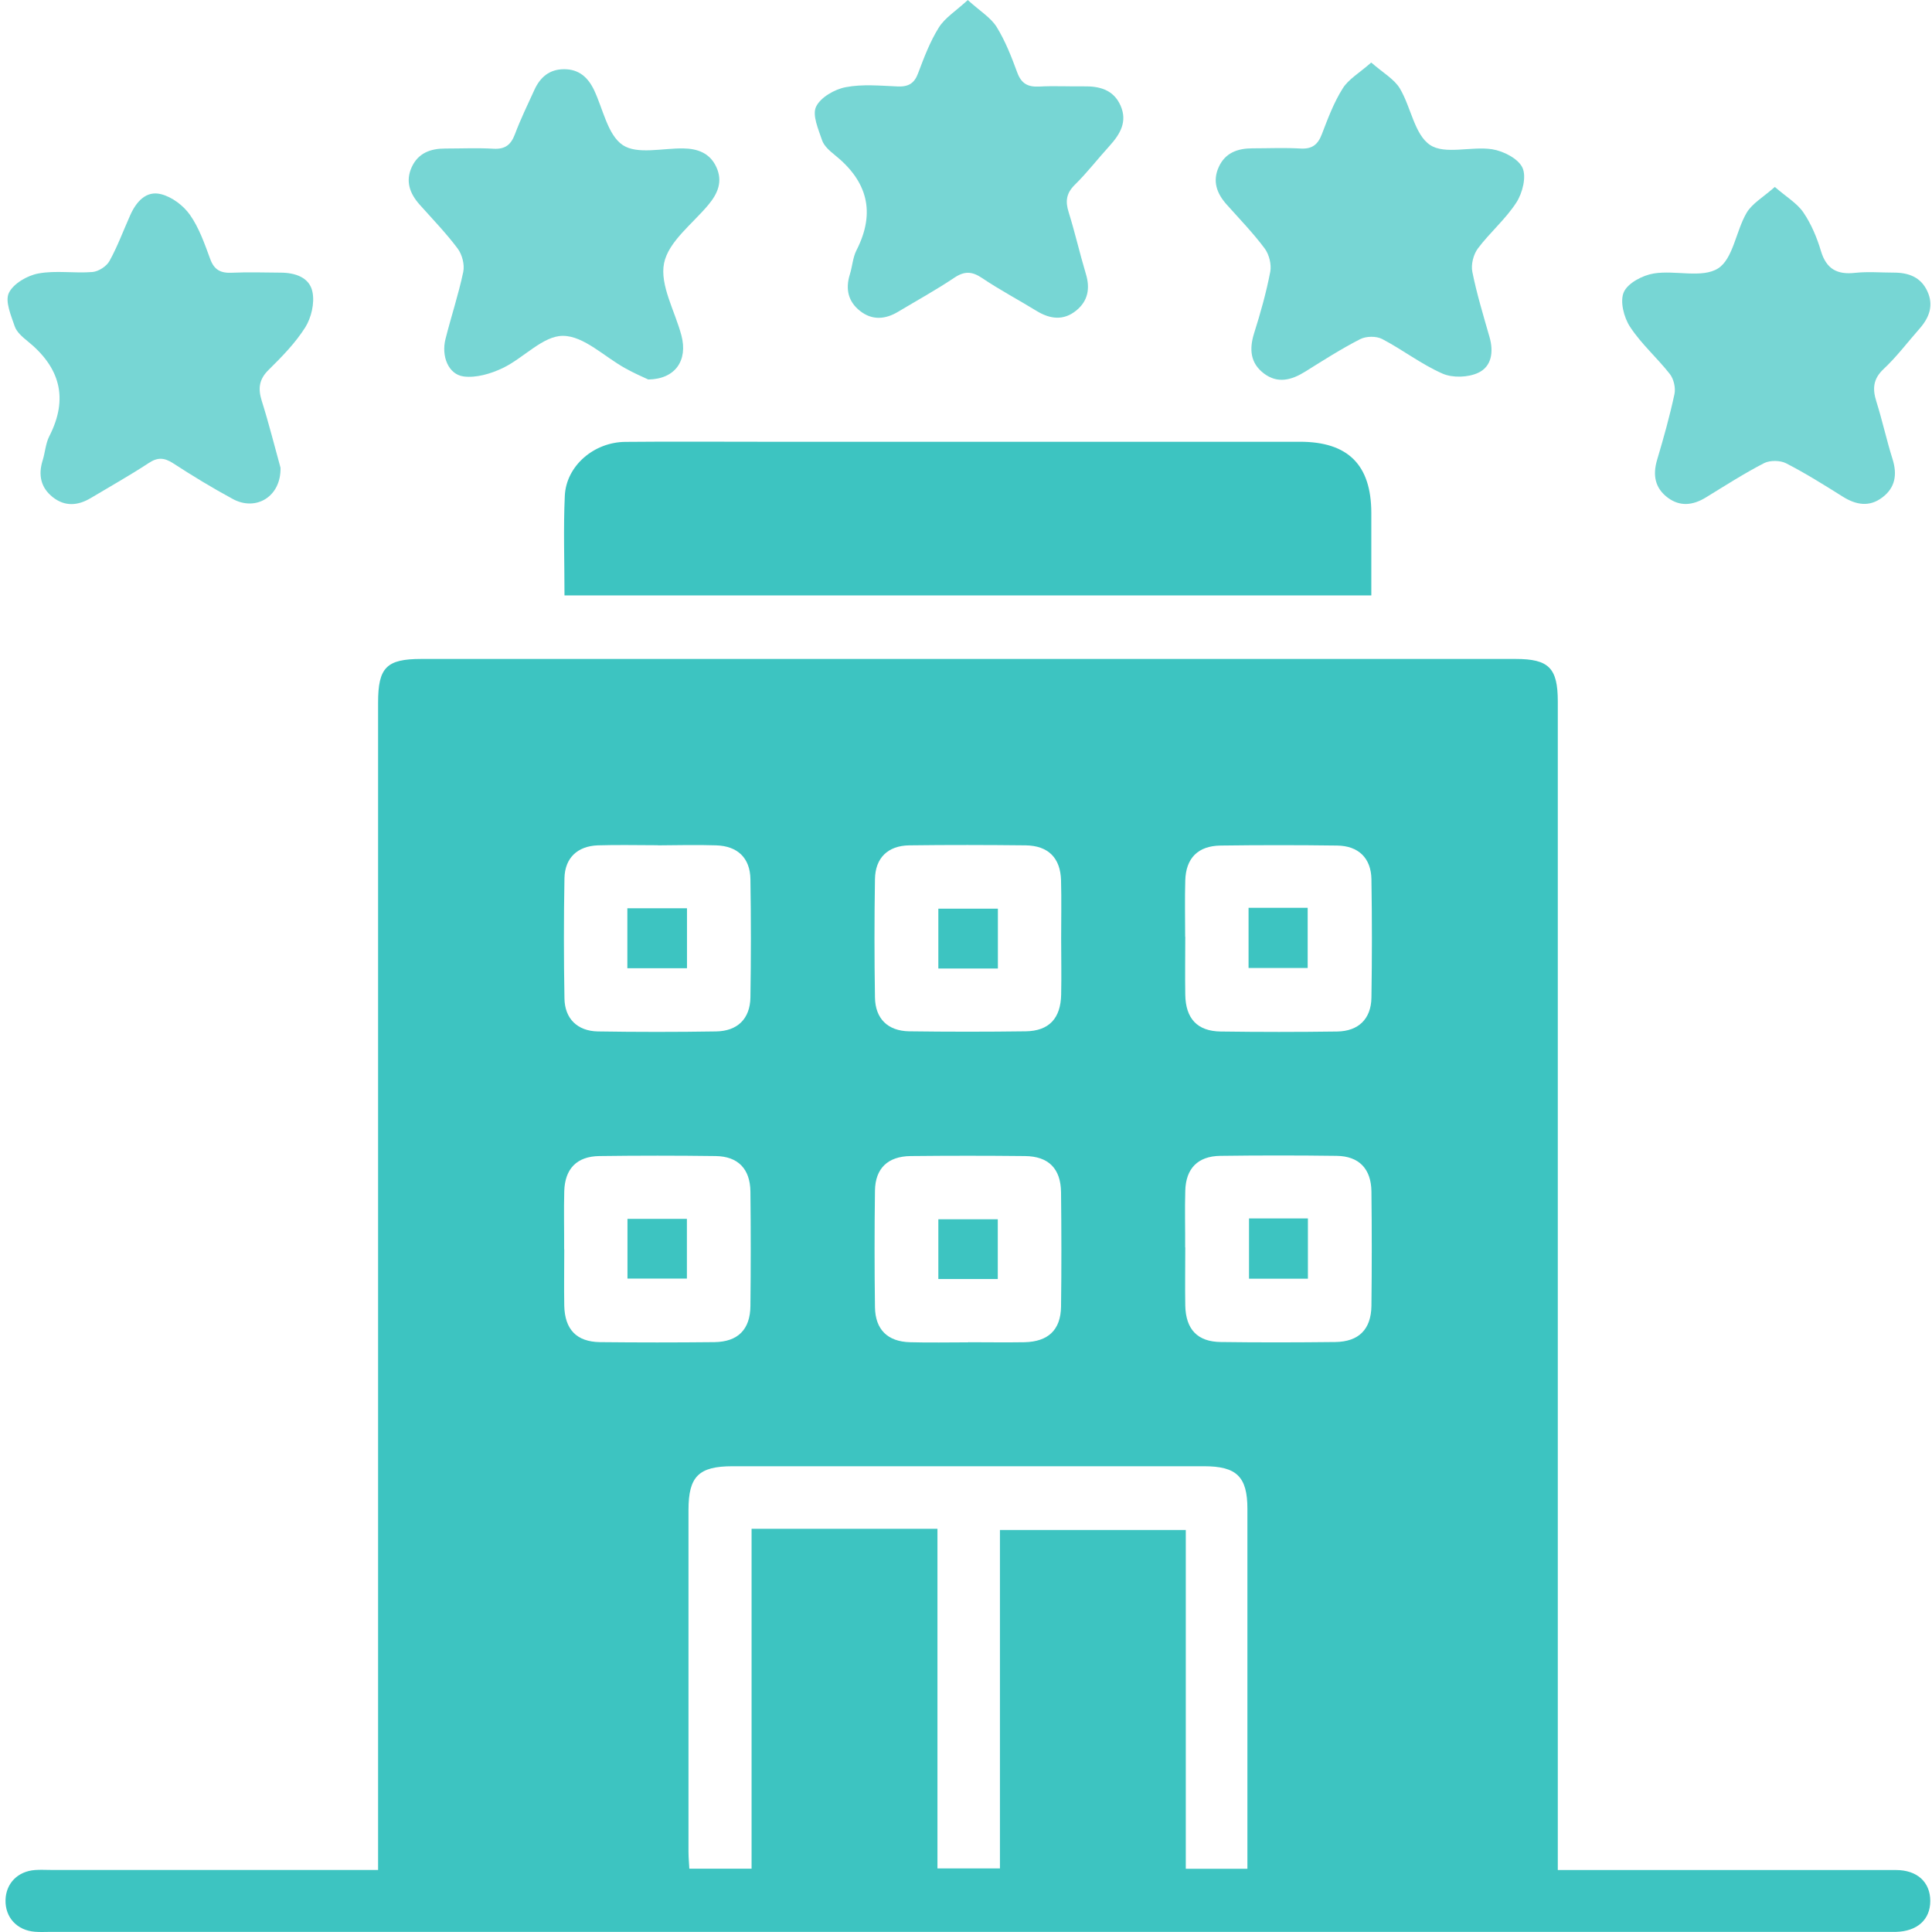 <svg width="67" height="67" viewBox="0 0 67 67" fill="none" xmlns="http://www.w3.org/2000/svg">
<path d="M54.02 64.851C54.359 64.851 54.603 64.851 54.848 64.851C58.481 64.851 62.114 64.851 65.751 64.851C66.491 64.851 66.94 65.274 66.94 65.924C66.94 66.573 66.487 66.978 65.747 66.996C65.612 66.996 65.477 66.996 65.342 66.996C44.146 66.996 22.95 66.996 1.753 66.996C1.574 66.996 1.392 67.007 1.213 66.992C0.59 66.945 0.174 66.493 0.192 65.887C0.207 65.314 0.615 64.895 1.213 64.851C1.392 64.837 1.571 64.848 1.753 64.848C5.273 64.848 8.797 64.848 12.317 64.848H13.112C13.112 64.527 13.112 64.264 13.112 64.001C13.112 50.79 13.112 37.574 13.112 24.363C13.112 23.148 13.404 22.852 14.607 22.852C27.257 22.852 39.907 22.852 52.561 22.852C53.714 22.852 54.023 23.166 54.023 24.33C54.023 37.541 54.023 50.757 54.023 63.968C54.023 64.235 54.023 64.501 54.023 64.848L54.02 64.851ZM32.51 53.022V64.796H34.677V53.059H41.122V64.807H43.259V64.238C43.259 60.266 43.259 56.298 43.259 52.325C43.259 51.213 42.887 50.848 41.757 50.848C36.307 50.848 30.858 50.848 25.404 50.848C24.23 50.848 23.876 51.202 23.876 52.365C23.876 56.312 23.876 60.263 23.876 64.209C23.876 64.403 23.894 64.6 23.905 64.804H26.064V53.018H32.51V53.022ZM22.818 29.312C22.122 29.312 21.428 29.294 20.732 29.316C20.024 29.342 19.59 29.754 19.575 30.454C19.55 31.844 19.55 33.237 19.575 34.627C19.586 35.327 20.024 35.754 20.728 35.769C22.096 35.791 23.464 35.791 24.832 35.769C25.576 35.758 26.01 35.331 26.024 34.594C26.046 33.226 26.046 31.858 26.024 30.491C26.014 29.754 25.579 29.338 24.835 29.316C24.164 29.294 23.489 29.312 22.818 29.316V29.312ZM36.8 32.544C36.8 31.873 36.814 31.198 36.796 30.527C36.774 29.75 36.351 29.327 35.57 29.316C34.224 29.302 32.878 29.298 31.532 29.316C30.788 29.327 30.354 29.754 30.343 30.487C30.321 31.855 30.321 33.223 30.343 34.591C30.354 35.327 30.788 35.754 31.532 35.765C32.878 35.783 34.224 35.783 35.57 35.765C36.376 35.754 36.785 35.32 36.8 34.488C36.814 33.839 36.8 33.186 36.8 32.537V32.544ZM41.104 32.479C41.104 33.15 41.093 33.825 41.104 34.496C41.118 35.327 41.523 35.761 42.333 35.772C43.679 35.791 45.025 35.791 46.371 35.772C47.111 35.761 47.549 35.335 47.56 34.598C47.582 33.23 47.582 31.862 47.56 30.494C47.549 29.758 47.111 29.331 46.367 29.323C45.021 29.305 43.675 29.305 42.329 29.323C41.545 29.334 41.126 29.758 41.104 30.534C41.085 31.184 41.1 31.837 41.1 32.486L41.104 32.479ZM19.568 43.327C19.568 43.976 19.557 44.629 19.568 45.278C19.586 46.106 19.995 46.533 20.808 46.544C22.132 46.558 23.456 46.558 24.777 46.544C25.59 46.533 26.017 46.106 26.024 45.289C26.039 43.965 26.039 42.641 26.024 41.32C26.014 40.536 25.594 40.102 24.821 40.091C23.475 40.073 22.129 40.073 20.783 40.091C20.006 40.102 19.59 40.529 19.568 41.309C19.55 41.981 19.568 42.656 19.564 43.327H19.568ZM33.575 46.547C34.224 46.547 34.877 46.558 35.526 46.547C36.351 46.529 36.785 46.121 36.796 45.311C36.814 43.987 36.81 42.663 36.796 41.342C36.785 40.525 36.362 40.099 35.545 40.091C34.221 40.077 32.897 40.077 31.576 40.091C30.788 40.102 30.354 40.518 30.343 41.291C30.325 42.637 30.325 43.983 30.343 45.329C30.354 46.11 30.781 46.526 31.558 46.547C32.229 46.566 32.904 46.551 33.575 46.551V46.547ZM41.104 43.257C41.104 43.928 41.093 44.603 41.104 45.274C41.122 46.102 41.527 46.533 42.34 46.54C43.664 46.558 44.988 46.555 46.309 46.54C47.122 46.529 47.549 46.102 47.56 45.285C47.575 43.961 47.575 42.637 47.56 41.317C47.549 40.532 47.13 40.095 46.356 40.084C45.01 40.066 43.664 40.066 42.318 40.084C41.538 40.095 41.122 40.522 41.104 41.302C41.085 41.952 41.104 42.604 41.1 43.254L41.104 43.257Z" fill="#3DC4C1"/>
<path d="M19.576 20.649C19.576 19.471 19.535 18.33 19.587 17.195C19.634 16.156 20.597 15.331 21.688 15.324C23.256 15.309 24.824 15.32 26.393 15.32C32.623 15.32 38.853 15.32 45.083 15.32C46.75 15.32 47.553 16.123 47.556 17.786C47.556 18.724 47.556 19.665 47.556 20.649H19.576Z" fill="#3DC4C1"/>
<path d="M9.728 16.221C9.75 17.224 8.875 17.742 8.072 17.304C7.365 16.921 6.675 16.502 6.001 16.064C5.694 15.867 5.468 15.853 5.158 16.057C4.505 16.487 3.819 16.87 3.148 17.272C2.703 17.538 2.251 17.574 1.831 17.242C1.415 16.914 1.321 16.476 1.477 15.973C1.565 15.696 1.58 15.386 1.707 15.134C2.389 13.806 2.076 12.73 0.945 11.822C0.773 11.683 0.577 11.512 0.511 11.319C0.383 10.939 0.168 10.45 0.307 10.159C0.463 9.834 0.949 9.553 1.332 9.484C1.937 9.371 2.583 9.484 3.206 9.433C3.418 9.415 3.695 9.236 3.797 9.05C4.078 8.543 4.279 7.992 4.516 7.463C4.724 6.996 5.067 6.602 5.585 6.734C5.964 6.828 6.365 7.131 6.591 7.456C6.905 7.904 7.095 8.452 7.288 8.977C7.427 9.364 7.657 9.477 8.043 9.458C8.601 9.433 9.163 9.451 9.725 9.455C10.235 9.455 10.739 9.619 10.837 10.13C10.914 10.512 10.797 11.012 10.589 11.348C10.246 11.891 9.783 12.366 9.32 12.822C8.984 13.15 8.944 13.467 9.075 13.894C9.331 14.704 9.535 15.528 9.728 16.221Z" fill="#77D6D4"/>
<path d="M22.482 13.161C22.31 13.081 21.989 12.942 21.683 12.771C20.961 12.373 20.249 11.651 19.527 11.647C18.834 11.64 18.159 12.417 17.437 12.763C17.025 12.96 16.511 13.113 16.076 13.055C15.544 12.982 15.3 12.347 15.449 11.757C15.646 10.976 15.901 10.21 16.066 9.426C16.117 9.174 16.026 8.824 15.869 8.616C15.467 8.08 14.997 7.595 14.548 7.091C14.209 6.708 14.056 6.285 14.278 5.796C14.501 5.308 14.931 5.151 15.434 5.151C15.996 5.151 16.558 5.125 17.116 5.158C17.517 5.18 17.718 5.023 17.857 4.655C18.053 4.133 18.298 3.63 18.531 3.119C18.732 2.678 19.053 2.4 19.564 2.4C20.078 2.4 20.388 2.681 20.6 3.119C20.913 3.779 21.074 4.68 21.595 5.03C22.095 5.366 22.978 5.136 23.693 5.147C24.2 5.154 24.623 5.311 24.845 5.8C25.068 6.292 24.896 6.705 24.572 7.095C24.021 7.759 23.182 8.375 23.029 9.127C22.876 9.889 23.408 10.79 23.631 11.633C23.857 12.49 23.43 13.15 22.471 13.161H22.482Z" fill="#77D6D4"/>
<path d="M47.561 2.175C47.969 2.532 48.352 2.744 48.546 3.068C48.932 3.714 49.053 4.666 49.593 5.027C50.111 5.374 51.03 5.063 51.752 5.177C52.139 5.239 52.653 5.501 52.799 5.819C52.941 6.132 52.799 6.694 52.587 7.022C52.215 7.599 51.668 8.062 51.252 8.616C51.096 8.824 51.008 9.174 51.059 9.426C51.212 10.192 51.442 10.94 51.657 11.695C51.803 12.206 51.727 12.713 51.263 12.928C50.913 13.092 50.377 13.11 50.027 12.957C49.294 12.636 48.644 12.129 47.933 11.757C47.729 11.651 47.379 11.655 47.171 11.761C46.514 12.096 45.89 12.497 45.263 12.888C44.789 13.183 44.307 13.314 43.829 12.95C43.359 12.592 43.319 12.111 43.49 11.56C43.713 10.856 43.913 10.145 44.052 9.422C44.099 9.171 44.012 8.821 43.855 8.613C43.454 8.076 42.983 7.591 42.535 7.088C42.195 6.705 42.042 6.282 42.265 5.793C42.487 5.301 42.914 5.147 43.421 5.144C43.983 5.144 44.544 5.118 45.102 5.151C45.504 5.173 45.704 5.016 45.843 4.648C46.051 4.104 46.259 3.55 46.565 3.065C46.766 2.744 47.141 2.532 47.55 2.171L47.561 2.175Z" fill="#77D6D4"/>
<path d="M61.547 6.481C61.956 6.835 62.324 7.05 62.54 7.368C62.813 7.769 63.01 8.24 63.149 8.706C63.338 9.334 63.714 9.531 64.334 9.462C64.776 9.414 65.231 9.454 65.677 9.454C66.183 9.454 66.61 9.607 66.837 10.096C67.066 10.585 66.909 11.008 66.574 11.391C66.158 11.862 65.779 12.369 65.323 12.796C64.954 13.142 64.932 13.485 65.071 13.926C65.279 14.586 65.425 15.265 65.633 15.925C65.8 16.458 65.724 16.914 65.279 17.249C64.83 17.592 64.367 17.512 63.907 17.224C63.262 16.819 62.616 16.414 61.941 16.067C61.737 15.962 61.383 15.958 61.179 16.06C60.486 16.418 59.822 16.844 59.155 17.253C58.713 17.523 58.265 17.578 57.838 17.26C57.389 16.925 57.309 16.472 57.469 15.94C57.692 15.192 57.903 14.437 58.068 13.671C58.115 13.456 58.046 13.149 57.911 12.974C57.469 12.409 56.915 11.927 56.528 11.333C56.313 11.008 56.171 10.443 56.313 10.129C56.455 9.812 56.97 9.545 57.356 9.483C58.1 9.363 59.027 9.659 59.581 9.308C60.103 8.976 60.198 8.017 60.57 7.382C60.76 7.058 61.142 6.843 61.551 6.481H61.547Z" fill="#77D6D4"/>
<path d="M33.56 0C33.987 0.387 34.355 0.606 34.56 0.93C34.862 1.419 35.078 1.97 35.278 2.517C35.42 2.9 35.643 3.02 36.033 3.002C36.547 2.973 37.066 3.002 37.58 2.995C38.131 2.984 38.616 3.111 38.86 3.662C39.105 4.22 38.846 4.651 38.481 5.056C38.072 5.504 37.704 5.986 37.273 6.409C36.974 6.704 36.941 6.985 37.062 7.365C37.281 8.069 37.445 8.791 37.656 9.495C37.81 9.998 37.733 10.436 37.324 10.768C36.887 11.125 36.42 11.07 35.953 10.786C35.322 10.399 34.669 10.053 34.056 9.641C33.713 9.411 33.451 9.393 33.097 9.63C32.466 10.053 31.798 10.421 31.145 10.812C30.7 11.078 30.248 11.114 29.829 10.786C29.413 10.461 29.314 10.024 29.471 9.52C29.559 9.243 29.573 8.933 29.701 8.681C30.379 7.354 30.077 6.278 28.942 5.369C28.771 5.231 28.574 5.059 28.508 4.862C28.381 4.483 28.162 3.994 28.3 3.702C28.453 3.378 28.942 3.097 29.325 3.024C29.909 2.911 30.529 2.973 31.134 2.998C31.499 3.013 31.707 2.896 31.838 2.542C32.043 1.999 32.251 1.444 32.557 0.956C32.769 0.616 33.148 0.383 33.564 0L33.56 0Z" fill="#77D6D4"/>
<path d="M21.756 31.498H23.824V33.577H21.756V31.498Z" fill="#3DC4C1"/>
<path d="M34.606 33.587H32.541V31.512H34.606V33.587Z" fill="#3DC4C1"/>
<path d="M43.299 31.482H45.349V33.569H43.299V31.482Z" fill="#3DC4C1"/>
<path d="M21.76 42.269H23.821V44.34H21.76V42.269Z" fill="#3DC4C1"/>
<path d="M34.602 44.355H32.541V42.283H34.602V44.355Z" fill="#3DC4C1"/>
<path d="M43.315 42.254H45.357V44.344H43.315V42.254Z" fill="#3DC4C1"/>
</svg>
